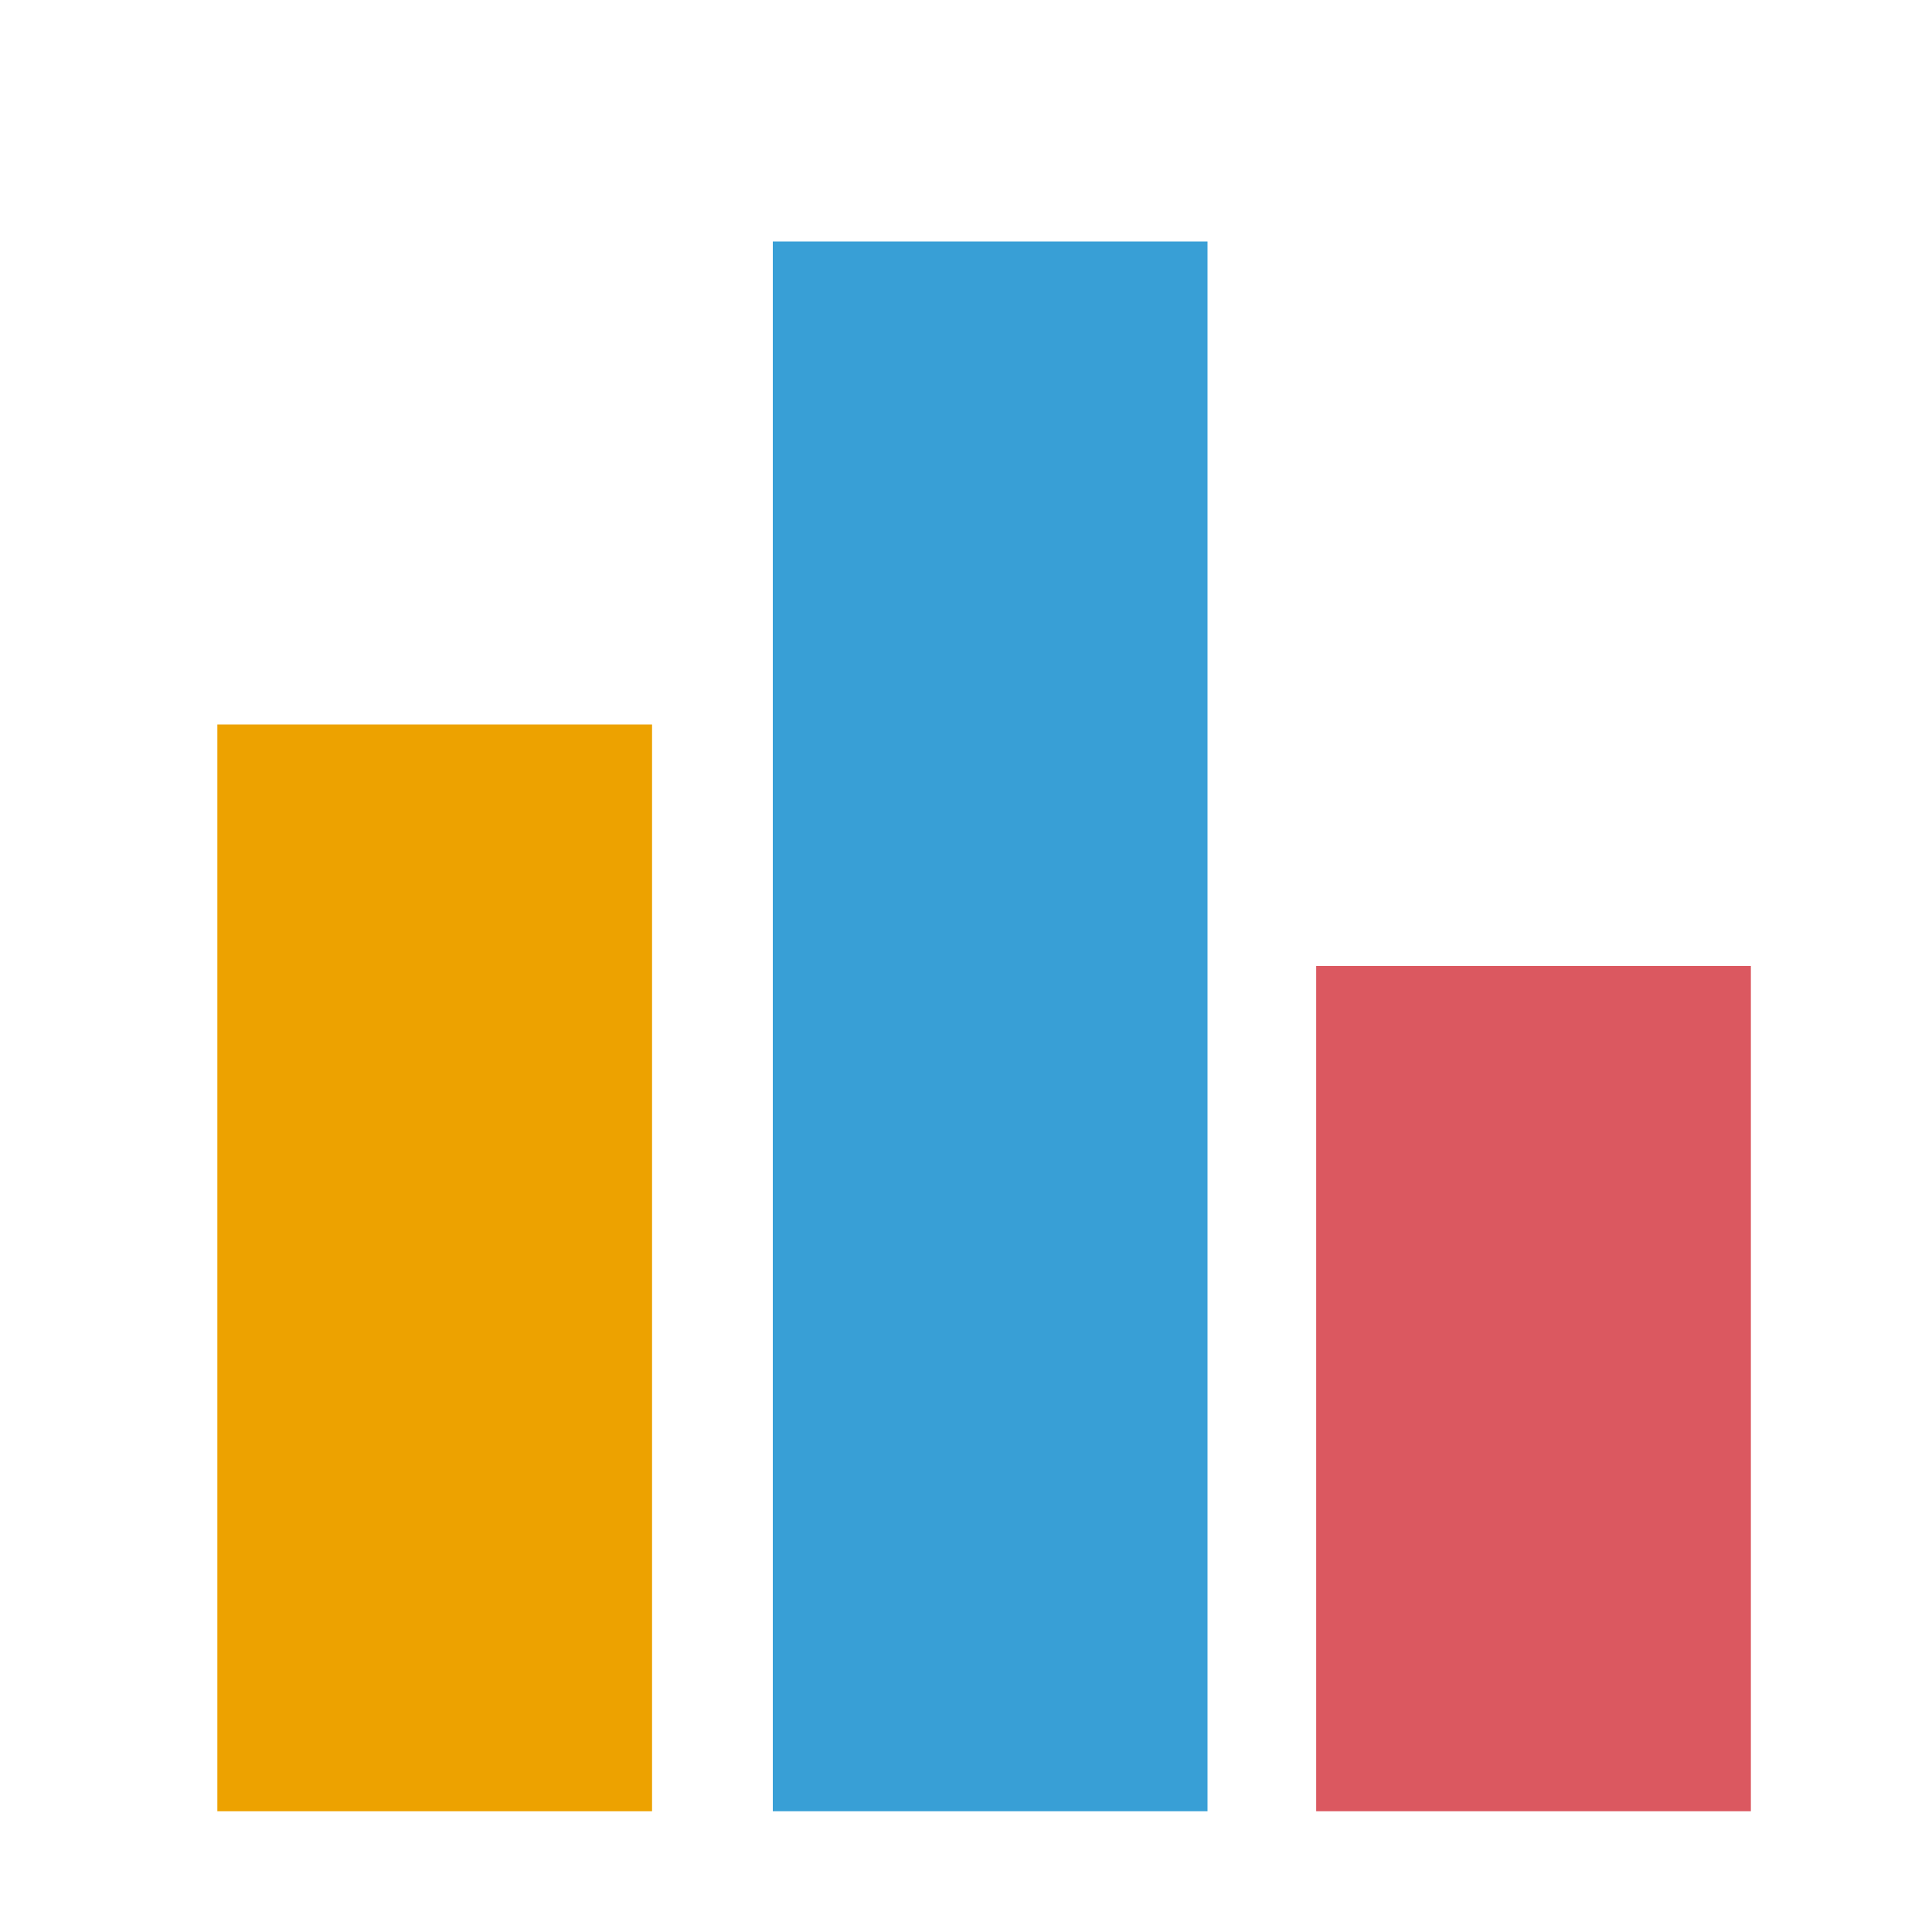 <svg width="16" height="16" viewBox="0 0 16 16" fill="none" xmlns="http://www.w3.org/2000/svg">
  <rect x="1.8" y="6" width="3.6" height="9" fill="#EDA200"/>
  <rect x="6.4" y="2" width="3.6" height="13" fill="#389FD6"/>
  <rect x="10.9" y="8" width="3.6" height="7" fill="#DB5860"/>
</svg>

